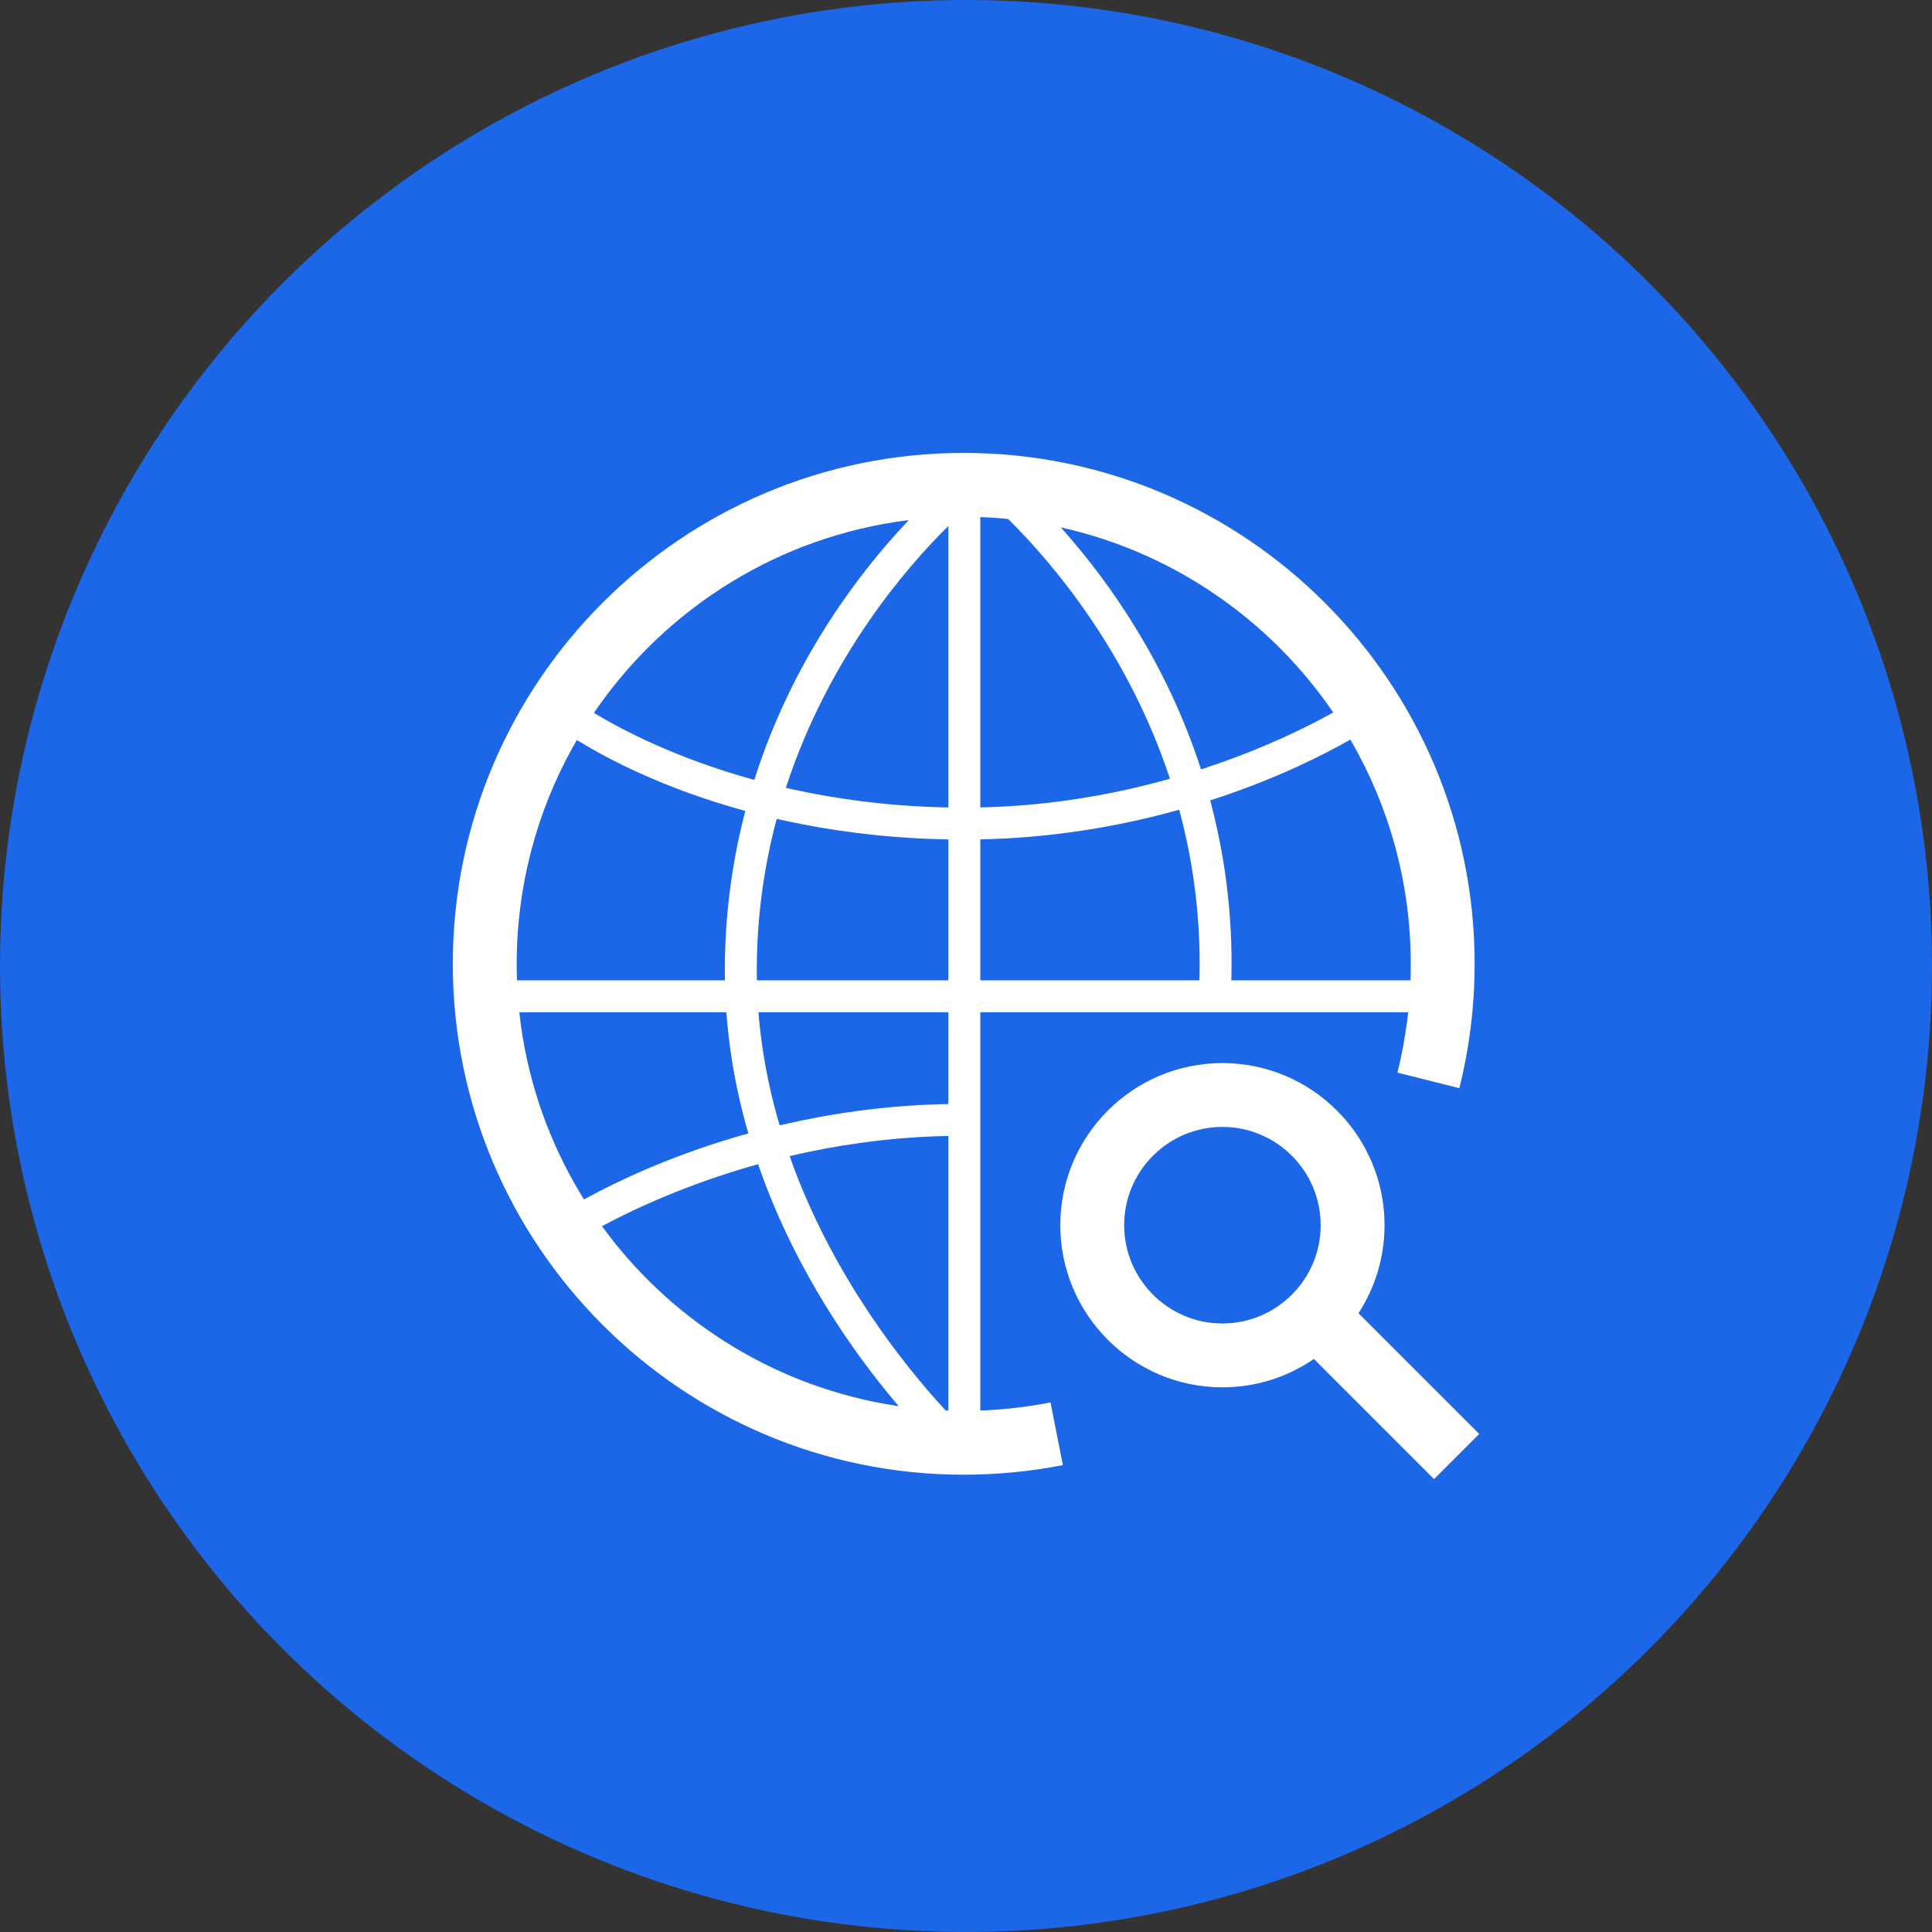 <?xml version="1.0" encoding="utf-8"?>
<svg xmlns="http://www.w3.org/2000/svg" height="128" width="128" viewBox="0 0 128 128">
  <rect x="0" y="0" width="128" height="128" fill="#333333" stroke="none"/>
  <g>
    <ellipse cy="64" cx="64" ry="64" rx="64" fill="#1B67E8" />
    <path id="path1" transform="rotate(0,64,64) translate(30,30.007) scale(2.125,2.125)  " fill="#FFFFFF" d="M9.519,22.176L9.489,22.184C7.343,22.785,5.695,23.555,4.743,24.06L4.651,24.109 4.821,24.338C6.963,27.16,10.155,29.145,13.809,29.705L13.9,29.718 13.818,29.622C12.499,28.056,10.744,25.581,9.613,22.447z M15.45,21.296L15.153,21.303C13.464,21.357,11.903,21.596,10.513,21.921L10.502,21.924 10.629,22.277C11.939,25.775,14.057,28.424,15.288,29.769L15.366,29.854 15.45,29.857z M23.994,21.014C22.305,21.014 20.931,22.389 20.931,24.077 20.931,25.767 22.305,27.142 23.994,27.142 25.684,27.142 27.058,25.767 27.058,24.077 27.058,22.389 25.684,21.014 23.994,21.014z M23.994,19.023C26.781,19.023 29.049,21.29 29.049,24.077 29.049,25.079 28.756,26.014 28.251,26.8L28.237,26.823 32.001,30.586 30.593,31.994 26.847,28.248 26.818,28.268C26.011,28.814 25.039,29.133 23.994,29.133 21.207,29.133 18.94,26.865 18.94,24.077 18.94,21.29 21.207,19.023 23.994,19.023z M9.529,17.439L9.546,17.643C9.646,18.72,9.847,19.751,10.121,20.728L10.192,20.966 10.299,20.94C11.739,20.606,13.359,20.364,15.121,20.308L15.45,20.3 15.45,17.439z M2.074,17.439L2.124,17.853C2.386,19.741,3.028,21.509,3.969,23.078L4.09,23.274 4.19,23.22C5.108,22.722,6.675,21.971,8.733,21.355L9.215,21.216 9.15,20.993C8.866,19.964,8.656,18.876,8.553,17.735L8.529,17.439z M10.1,11.409L10.057,11.565C9.697,12.964,9.477,14.495,9.477,16.148L9.48,16.443 15.45,16.443 15.45,12.05 15.165,12.044C13.383,11.994,11.783,11.776,10.378,11.471z M22.646,11.124L22.361,11.203C20.757,11.632,18.893,11.963,16.834,12.038L16.446,12.049 16.446,16.443 23.276,16.443 23.281,16.285C23.284,16.167 23.285,16.048 23.285,15.929 23.285,14.218 23.05,12.638 22.667,11.199z M3.867,8.951L3.722,9.207C2.62,11.201 1.992,13.493 1.992,15.928 1.992,16.091 1.995,16.254 2,16.416L2.002,16.443 8.484,16.443 8.481,16.148C8.481,14.42,8.702,12.823,9.067,11.367L9.121,11.163 9.028,11.137C6.547,10.448,4.823,9.534,3.953,9.003z M27.982,8.938L27.936,8.964C27.195,9.385,25.82,10.091,23.955,10.721L23.612,10.834 23.646,10.958C24.039,12.466 24.28,14.125 24.28,15.929 24.28,16.055 24.279,16.181 24.276,16.306L24.271,16.443 29.856,16.443 29.862,16.251C29.865,16.144 29.866,16.036 29.866,15.928 29.866,13.406 29.193,11.039 28.017,8.996z M18.956,2.323L19.071,2.452C20.45,4.016,22.242,6.517,23.324,9.856L23.327,9.866 23.538,9.797C25.325,9.2,26.658,8.531,27.383,8.128L27.449,8.092 27.291,7.865C25.395,5.201,22.586,3.229,19.324,2.409z M15.45,2.278L15.448,2.28C14.189,3.52,11.735,6.321,10.398,10.398L10.384,10.442 10.61,10.493C11.96,10.788,13.495,11,15.199,11.048L15.45,11.054z M14.215,2.096L14.156,2.103C10.196,2.608,6.749,4.782,4.545,7.895L4.401,8.105 4.462,8.142C5.27,8.628,6.928,9.504,9.312,10.17L9.4,10.194 9.533,9.787C10.743,6.239,12.74,3.669,14.117,2.201z M16.446,2.001L16.446,11.053 16.78,11.043C18.717,10.972,20.485,10.659,22.015,10.253L22.358,10.159 22.353,10.146C21.037,6.157,18.653,3.394,17.379,2.126L17.312,2.06 17.231,2.051C17.017,2.031,16.801,2.016,16.584,2.006z M15.929,0C24.712,0 31.858,7.146 31.858,15.928 31.858,16.424 31.835,16.917 31.791,17.394 31.774,17.586 31.753,17.778 31.727,17.969 31.649,18.589 31.532,19.208 31.382,19.806L29.451,19.321C29.582,18.799 29.684,18.259 29.753,17.714 29.764,17.63 29.774,17.547 29.783,17.463L29.786,17.439 16.446,17.439 16.446,29.855 16.613,29.849C17.295,29.816,17.973,29.734,18.635,29.603L19.02,31.558C18.01,31.756 16.97,31.857 15.929,31.857 7.146,31.857 0,24.711 0,15.928 0,7.146 7.146,0 15.929,0z" />
  </g>
</svg>

